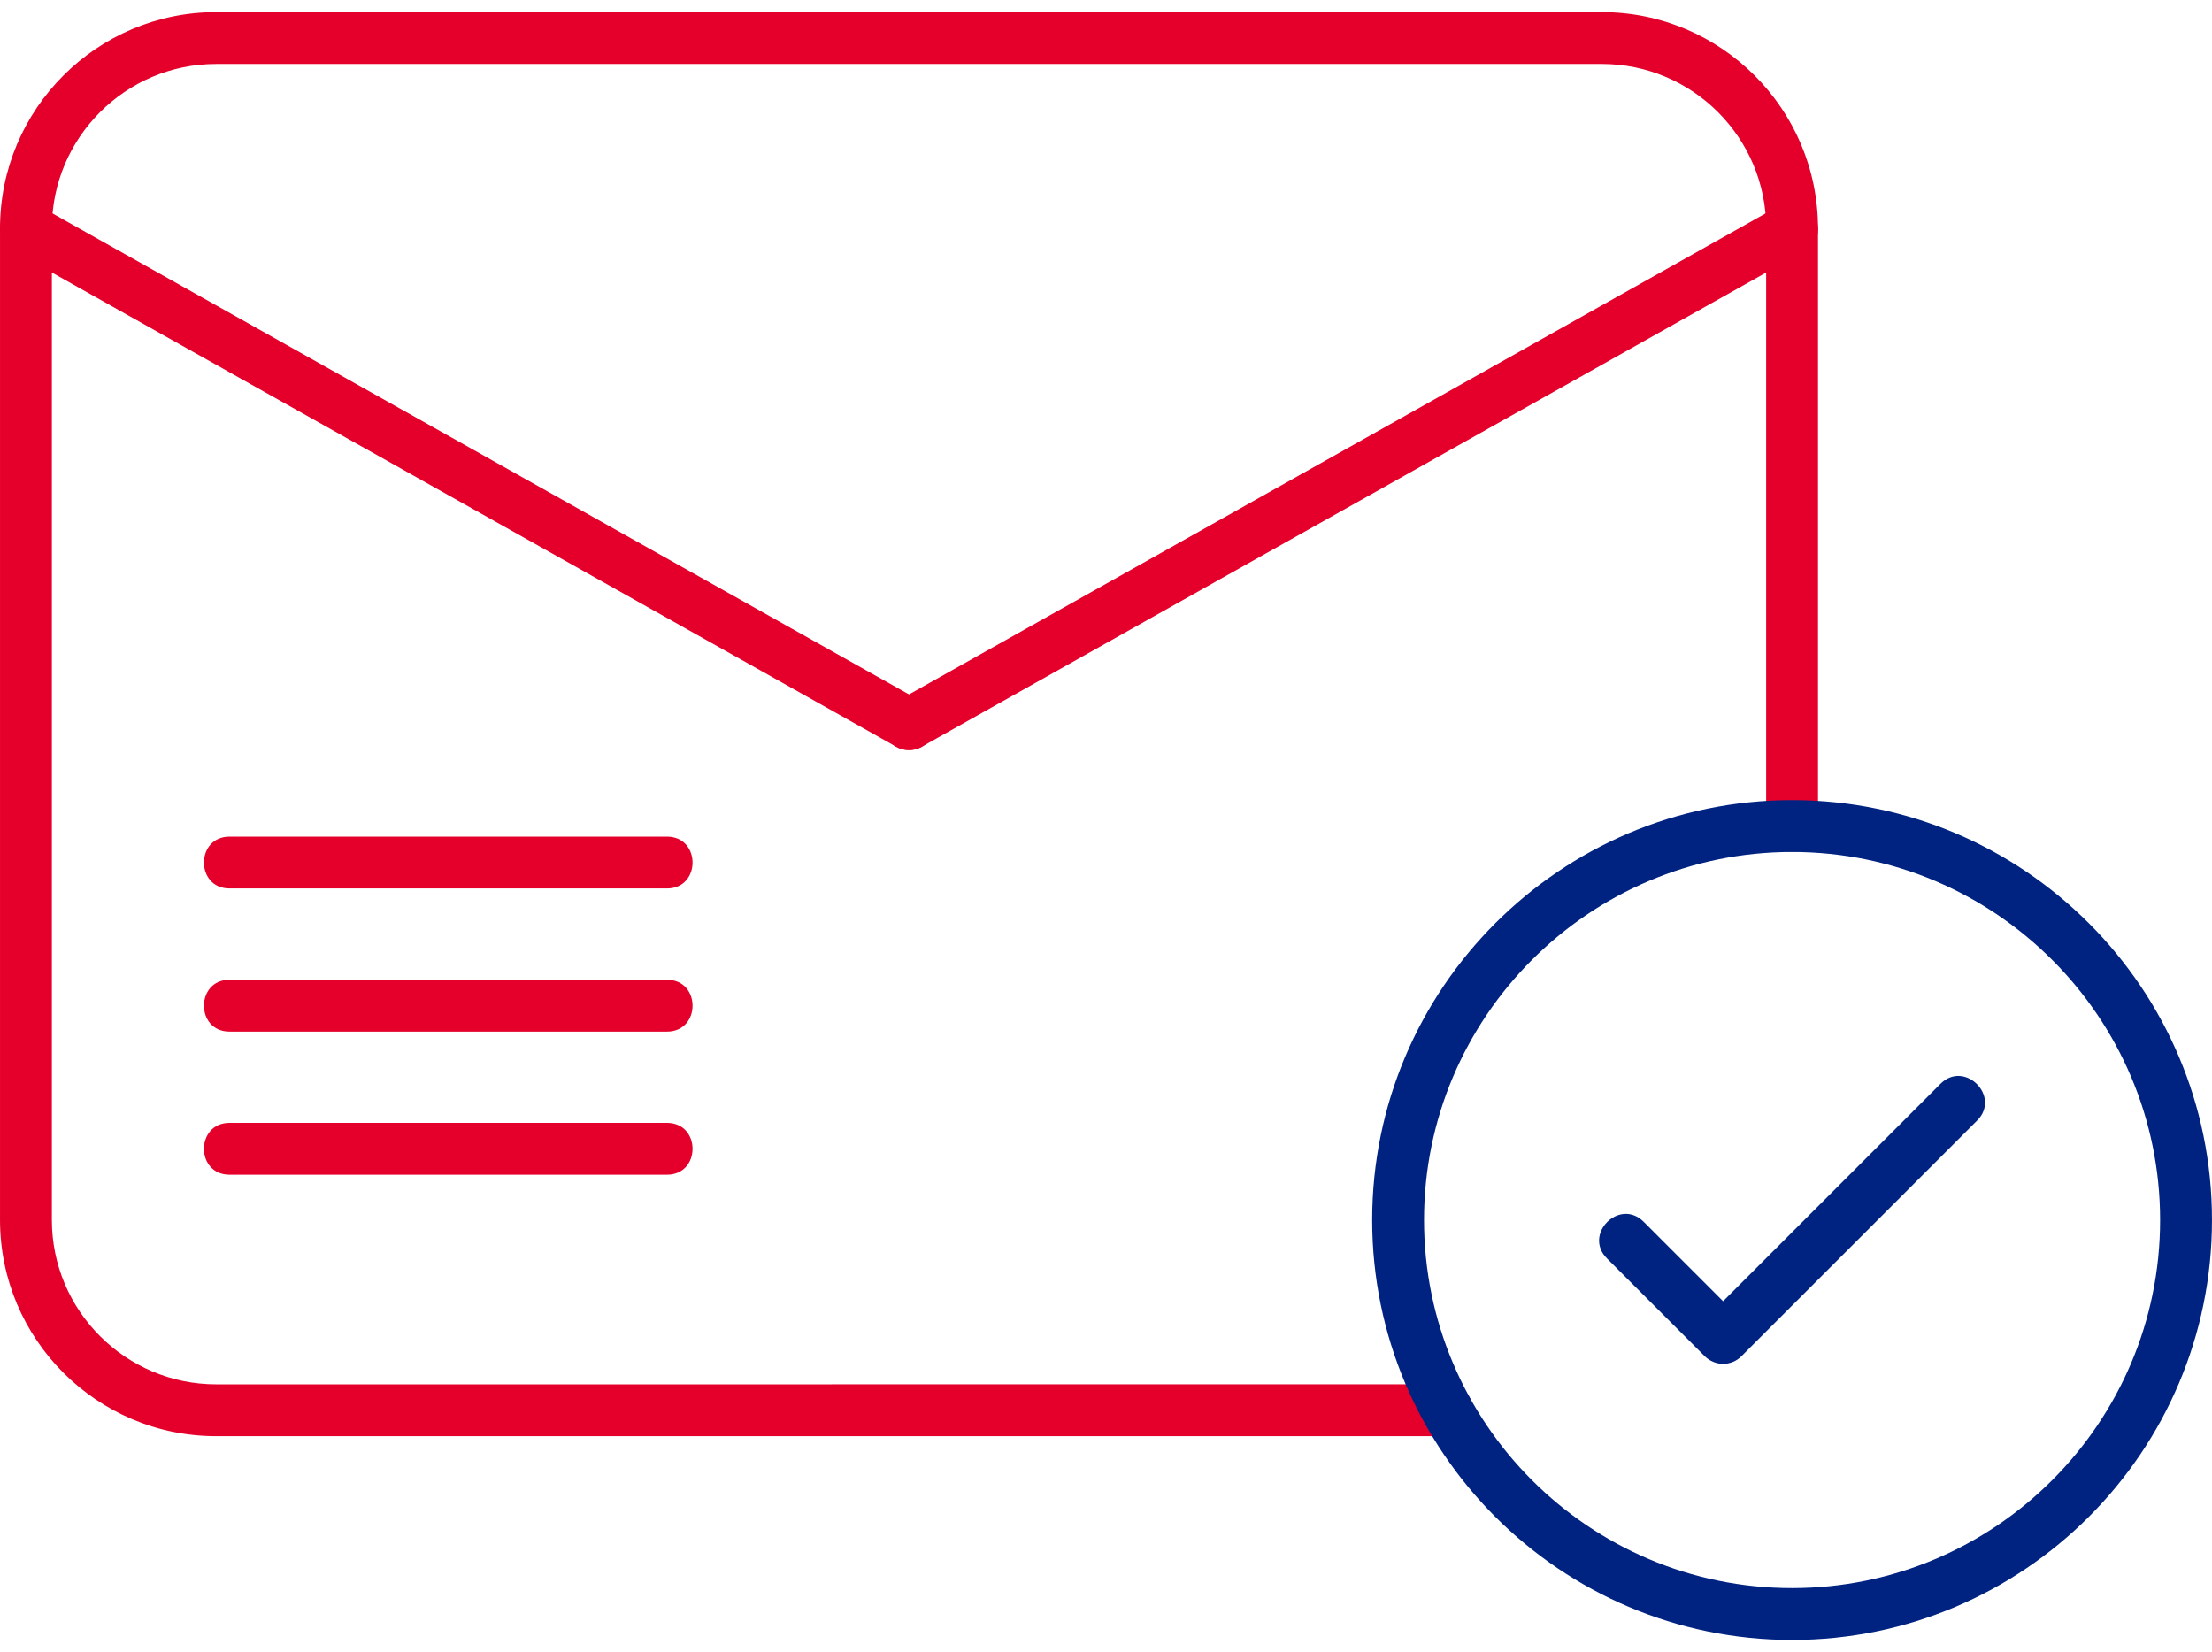<svg width="158" height="118" viewBox="0 0 158 118" fill="none" xmlns="http://www.w3.org/2000/svg">
<path fill-rule="evenodd" clip-rule="evenodd" d="M103.357 102.579H15.439C6.927 102.579 0.001 95.652 0.001 87.14V16.304C0.001 7.792 6.926 0.866 15.439 0.866H114.419C122.931 0.866 129.857 7.791 129.857 16.304V59C129.857 61.438 126.154 61.438 126.154 59V16.304C126.154 9.833 120.891 4.569 114.421 4.569H15.439C8.969 4.569 3.705 9.833 3.705 16.304V87.143C3.705 93.613 8.969 98.877 15.439 98.877L103.357 98.876C105.794 98.876 105.795 102.579 103.357 102.579V102.579Z" fill="#E5002B"/>
<path fill-rule="evenodd" clip-rule="evenodd" d="M64.928 53.574C64.621 53.574 64.311 53.497 64.022 53.336L0.948 17.916C-1.176 16.724 0.635 13.493 2.761 14.689L65.837 50.109C67.496 51.04 66.819 53.574 64.928 53.574Z" fill="#E5002B"/>
<path fill-rule="evenodd" clip-rule="evenodd" d="M64.931 53.574C63.04 53.574 62.363 51.04 64.022 50.109L127.099 14.689C129.223 13.496 131.039 16.723 128.912 17.916L65.836 53.336C65.55 53.498 65.238 53.574 64.931 53.574Z" fill="#E5002B"/>
<path fill-rule="evenodd" clip-rule="evenodd" d="M128.005 117.134C111.467 117.134 98.012 103.677 98.012 87.14C98.012 70.603 111.466 57.148 128.005 57.148C144.544 57.148 157.999 70.602 157.999 87.14C157.999 103.677 144.544 117.134 128.005 117.134ZM128.005 60.852C113.509 60.852 101.716 72.645 101.716 87.141C101.716 101.637 113.509 113.43 128.005 113.43C142.501 113.43 154.294 101.636 154.294 87.141C154.294 72.645 142.5 60.852 128.005 60.852Z" fill="#002382"/>
<path fill-rule="evenodd" clip-rule="evenodd" d="M123.079 97.413C122.606 97.413 122.131 97.231 121.769 96.869L114.785 89.885C113.058 88.159 115.682 85.542 117.404 87.266L123.078 92.941L138.604 77.414C140.33 75.687 142.947 78.312 141.224 80.034L124.388 96.869C124.027 97.231 123.552 97.413 123.08 97.413H123.079Z" fill="#002382"/>
<path fill-rule="evenodd" clip-rule="evenodd" d="M47.64 63.459H16.395C13.959 63.459 13.959 59.756 16.395 59.756H47.64C50.077 59.756 50.077 63.459 47.64 63.459Z" fill="#E5002B"/>
<path fill-rule="evenodd" clip-rule="evenodd" d="M47.64 73.682H16.395C13.959 73.682 13.959 69.979 16.395 69.979H47.64C50.077 69.979 50.077 73.682 47.64 73.682Z" fill="#E5002B"/>
<path fill-rule="evenodd" clip-rule="evenodd" d="M47.64 83.904H16.395C13.959 83.904 13.959 80.201 16.395 80.201H47.64C50.077 80.201 50.077 83.904 47.64 83.904Z" fill="#E5002B"/>
</svg>
